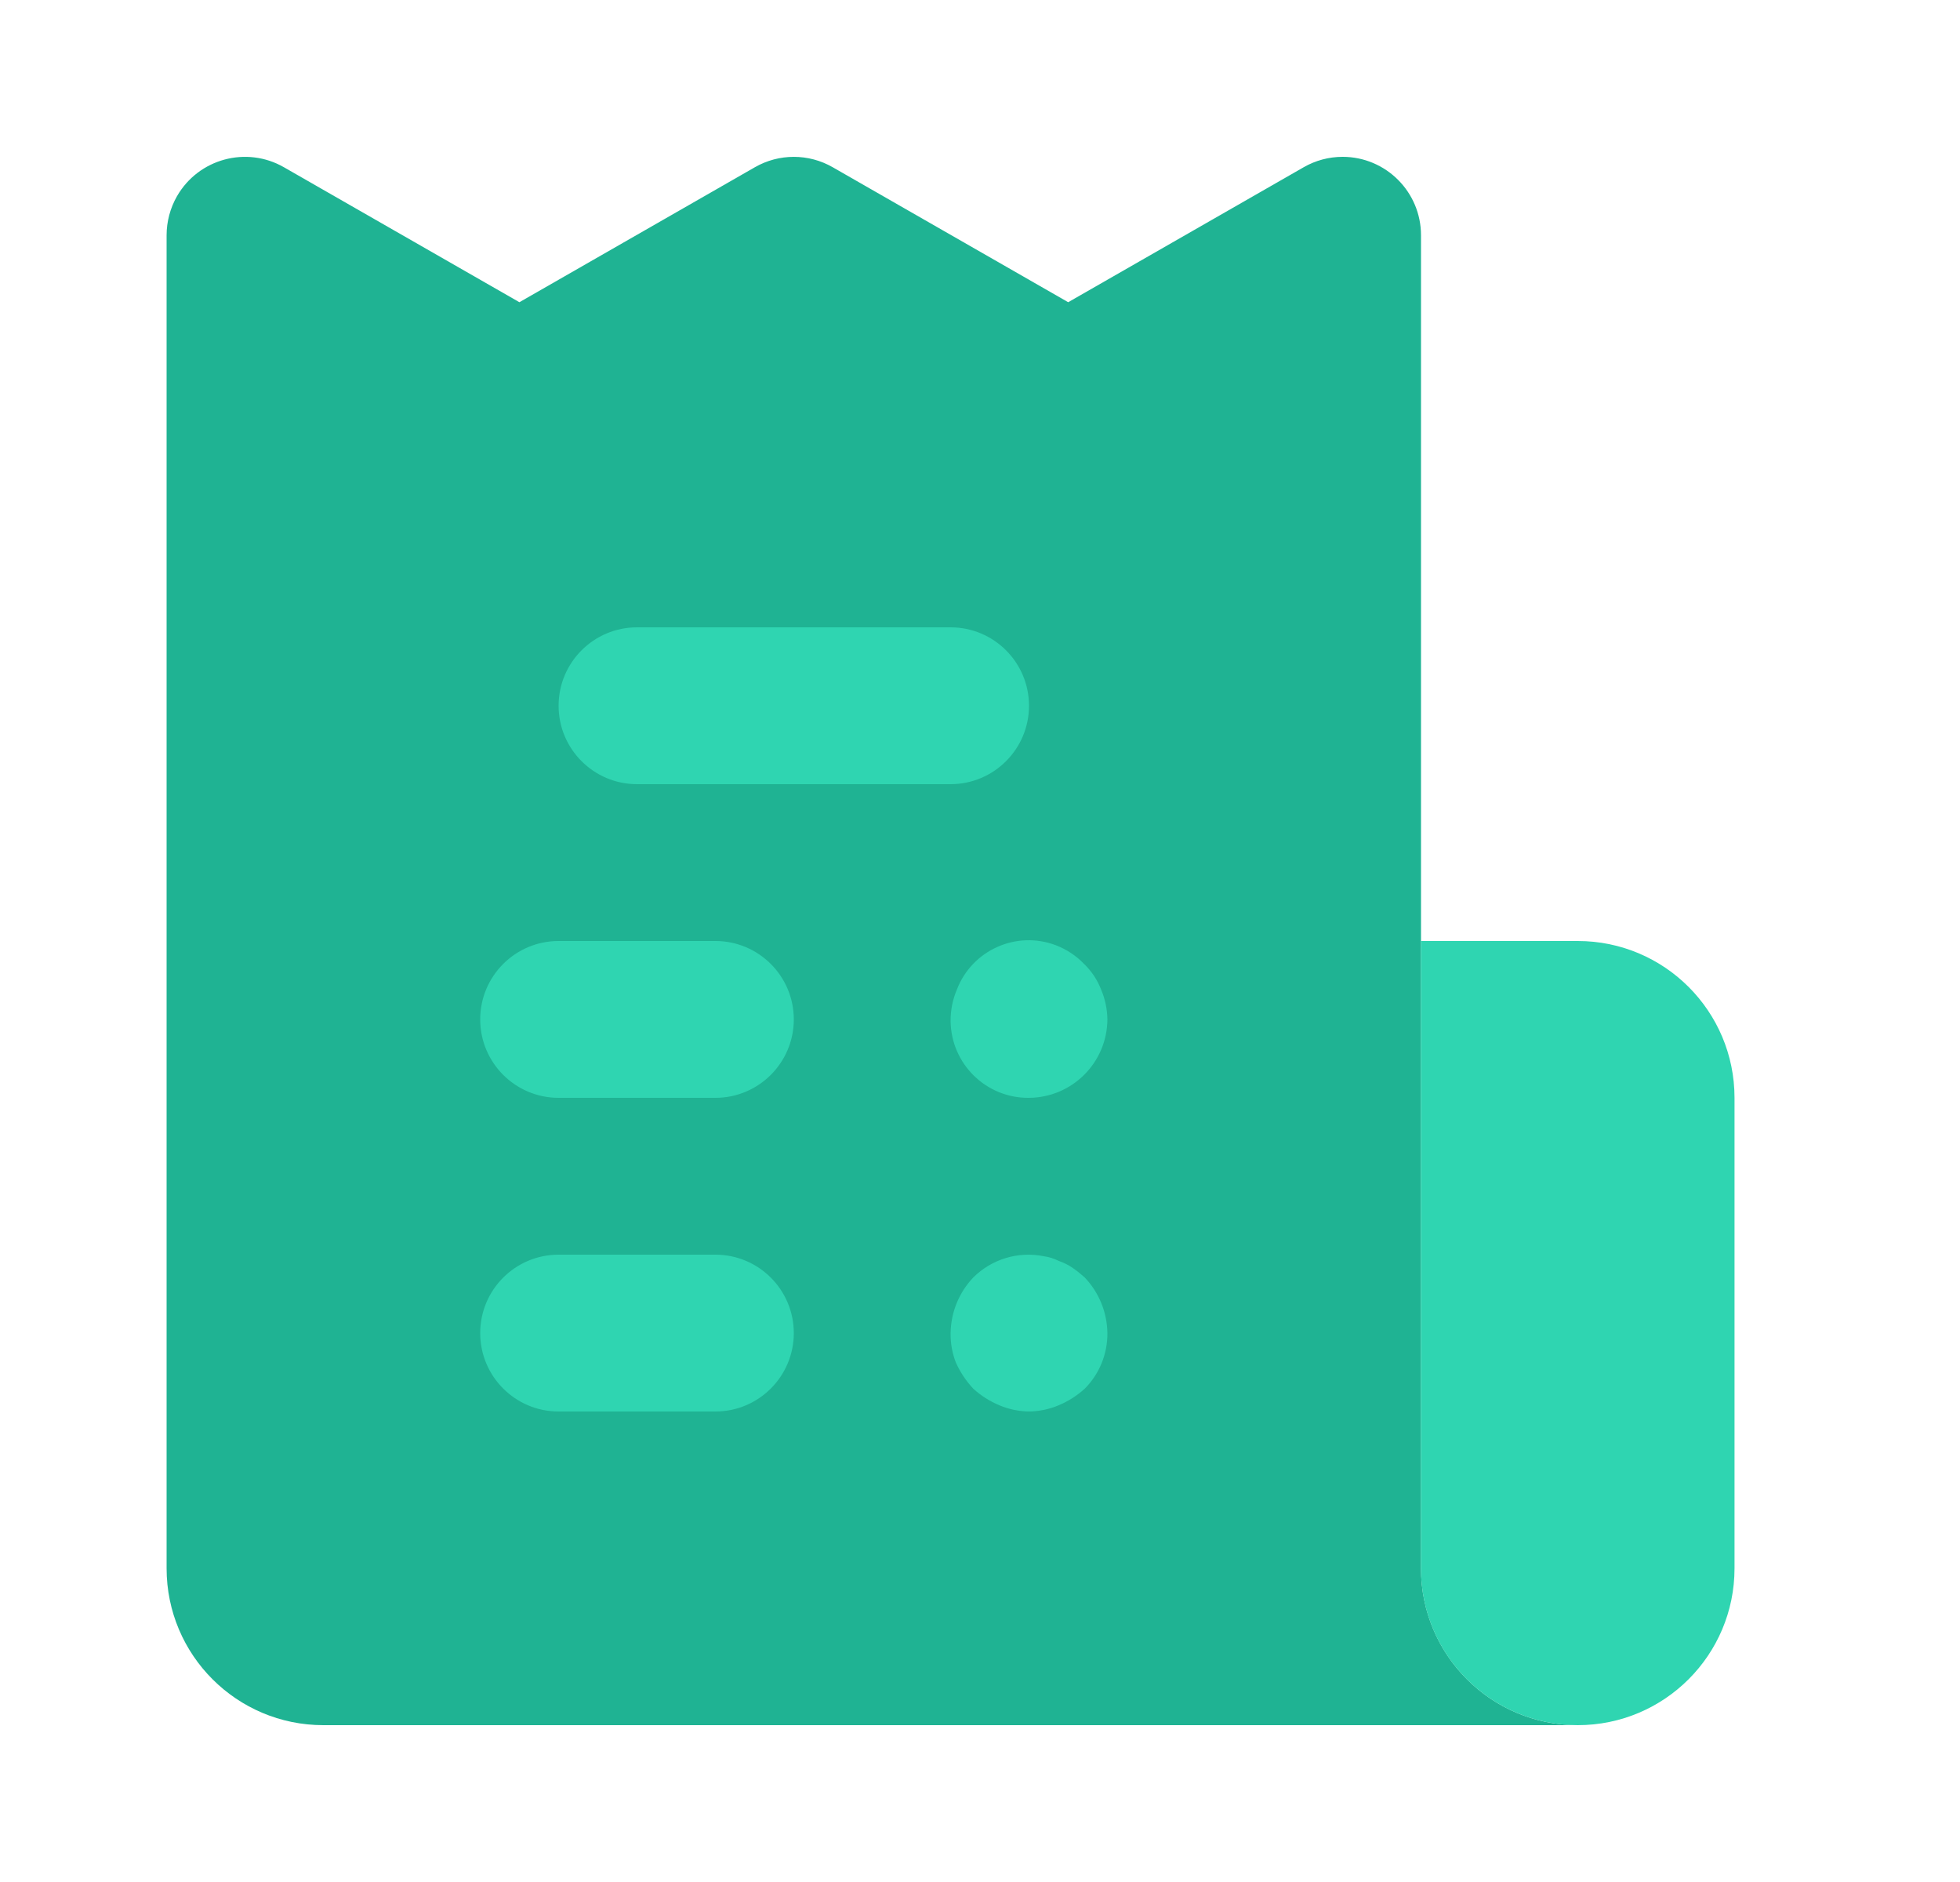 <svg width="25" height="24" viewBox="0 0 25 24" fill="none" xmlns="http://www.w3.org/2000/svg">
<path d="M18.125 20V3C18.125 2.448 17.677 2 17.125 2C16.951 2 16.779 2.046 16.628 2.133L13.625 3.854L10.622 2.133C10.314 1.956 9.936 1.956 9.628 2.133L6.625 3.854L3.622 2.133C3.143 1.858 2.532 2.024 2.257 2.503C2.171 2.654 2.125 2.826 2.125 3V20C2.125 21.105 3.02 22 4.125 22H20.125C19.02 22 18.125 21.105 18.125 20Z" fill="#1FB393"/>
<path d="M22.124 14V20C22.124 21.105 21.229 22 20.124 22C19.019 22 18.124 21.105 18.124 20V12H20.124C21.229 12 22.124 12.895 22.124 14ZM12.125 10H8.125C7.573 10 7.125 9.552 7.125 9C7.125 8.448 7.573 8 8.125 8H12.125C12.677 8 13.125 8.448 13.125 9C13.125 9.552 12.677 10 12.125 10ZM9.125 14H7.125C6.573 14 6.125 13.552 6.125 13C6.125 12.448 6.573 12 7.125 12H9.125C9.677 12 10.125 12.448 10.125 13C10.125 13.552 9.677 14 9.125 14ZM9.125 18H7.125C6.573 18 6.125 17.552 6.125 17C6.125 16.448 6.573 16 7.125 16H9.125C9.677 16 10.125 16.448 10.125 17C10.125 17.552 9.677 18 9.125 18ZM13.125 14C12.578 14.006 12.131 13.567 12.125 13.021C12.124 12.883 12.151 12.747 12.205 12.62C12.399 12.115 12.965 11.862 13.47 12.055C13.604 12.107 13.726 12.187 13.825 12.29C13.922 12.383 13.997 12.495 14.045 12.62C14.096 12.74 14.123 12.869 14.125 13C14.121 13.551 13.676 13.996 13.125 14ZM13.125 18C12.994 17.998 12.865 17.971 12.745 17.92C12.624 17.869 12.512 17.798 12.415 17.71C12.324 17.613 12.249 17.501 12.194 17.38C12.146 17.259 12.123 17.13 12.125 17C12.129 16.735 12.232 16.482 12.415 16.29C12.651 16.056 12.988 15.954 13.314 16.02C13.381 16.029 13.445 16.05 13.505 16.08C13.569 16.102 13.629 16.132 13.684 16.17C13.737 16.207 13.787 16.247 13.835 16.29C14.018 16.482 14.121 16.735 14.125 17C14.127 17.266 14.023 17.522 13.835 17.71C13.738 17.798 13.626 17.869 13.505 17.92C13.385 17.971 13.256 17.998 13.125 18Z" fill="#2FD5B1"/>
</svg>
